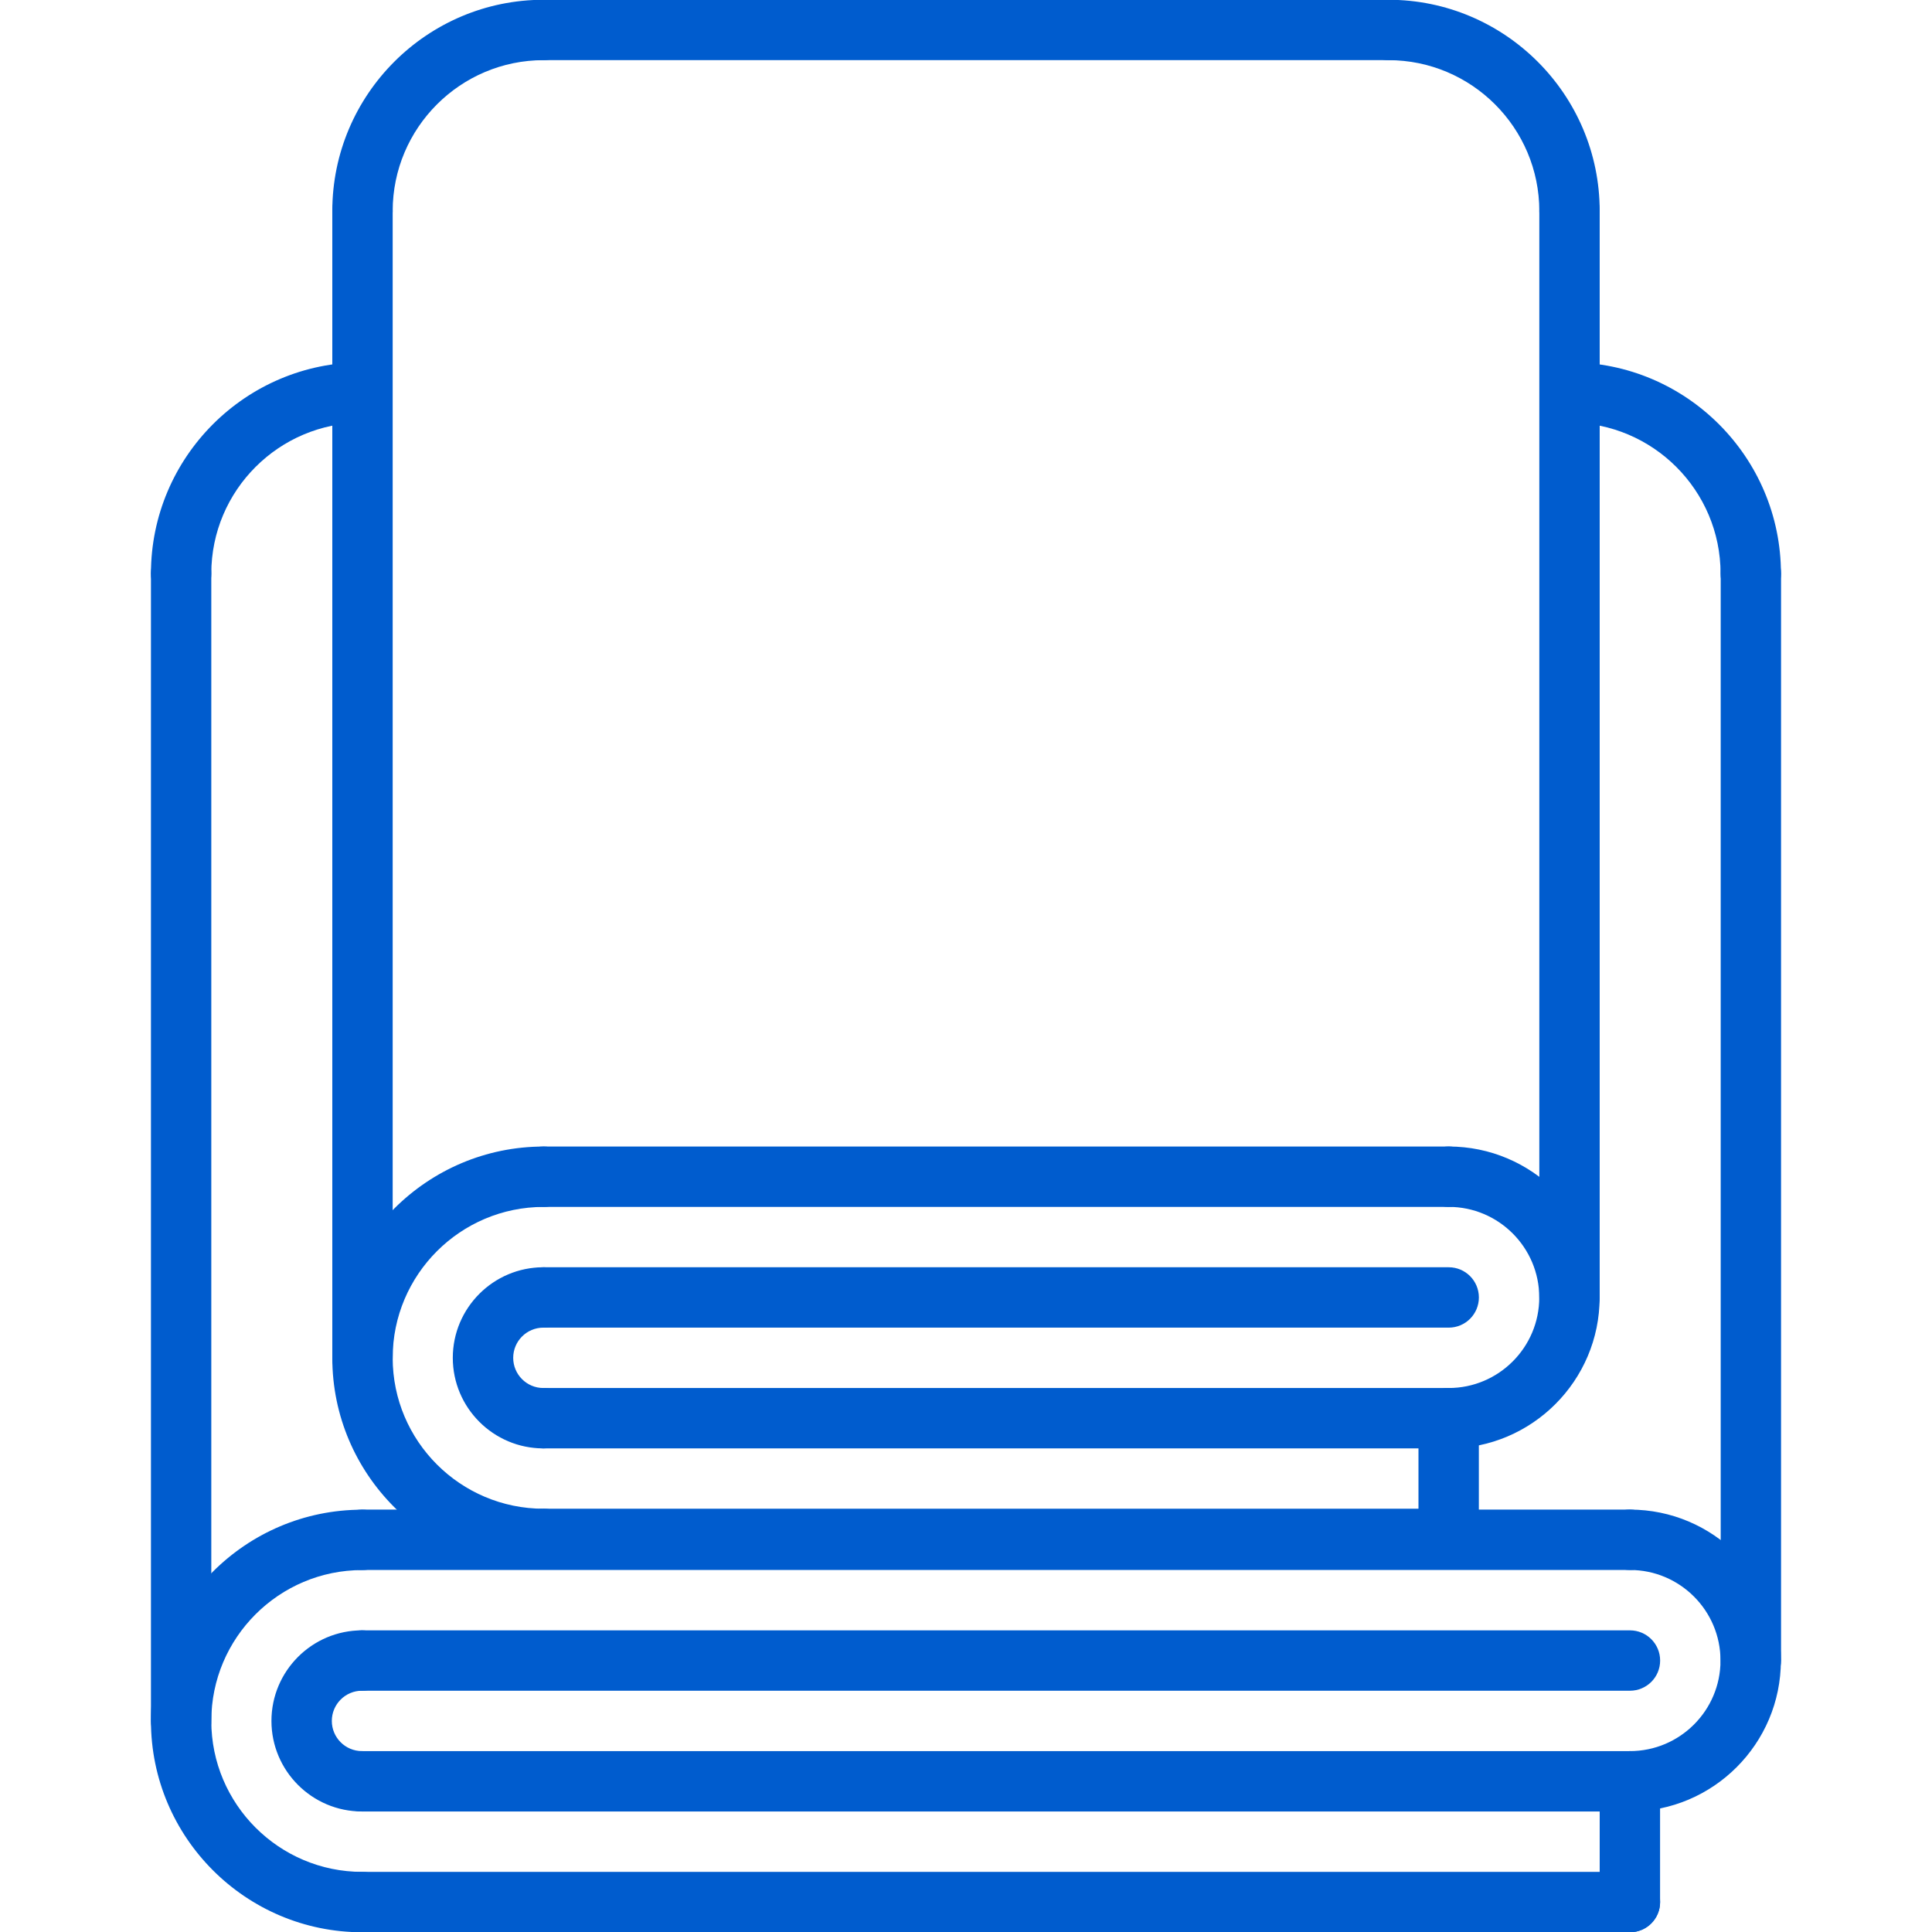<svg width="60" height="60" viewBox="0 0 60 60" fill="none" xmlns="http://www.w3.org/2000/svg">
<g clip-path="url(#clip0_1_3290)">
<path d="M50.619 56.257C50.101 56.257 49.682 55.838 49.682 55.32C49.682 54.801 50.101 54.382 50.619 54.382C52.17 54.382 53.432 53.121 53.432 51.57C53.432 50.019 52.17 48.757 50.619 48.757C50.101 48.757 49.682 48.338 49.682 47.82C49.682 47.301 50.101 46.882 50.619 46.882C53.204 46.882 55.307 48.985 55.307 51.57C55.307 54.155 53.204 56.257 50.619 56.257ZM11.242 56.257C9.692 56.257 8.43 54.996 8.43 53.445C8.43 51.894 9.692 50.632 11.242 50.632C11.761 50.632 12.18 51.051 12.18 51.57C12.18 52.088 11.761 52.507 11.242 52.507C10.725 52.507 10.305 52.927 10.305 53.445C10.305 53.962 10.725 54.382 11.242 54.382C11.761 54.382 12.18 54.801 12.18 55.32C12.18 55.838 11.761 56.257 11.242 56.257Z" fill="#005CCE"/>
<path d="M11.25 60.008C7.632 60.008 4.688 57.063 4.688 53.445C4.688 49.828 7.632 46.885 11.25 46.885C11.768 46.885 12.188 47.303 12.188 47.822C12.188 48.34 11.768 48.76 11.25 48.76C8.665 48.76 6.562 50.861 6.562 53.445C6.562 56.03 8.665 58.133 11.25 58.133C11.768 58.133 12.188 58.552 12.188 59.07C12.188 59.589 11.768 60.008 11.25 60.008ZM5.625 18.75C5.107 18.75 4.688 18.331 4.688 17.813C4.688 14.196 7.632 11.252 11.25 11.252C11.768 11.252 12.188 11.671 12.188 12.19C12.188 12.708 11.768 13.127 11.25 13.127C8.665 13.127 6.562 15.229 6.562 17.813C6.562 18.331 6.143 18.75 5.625 18.75Z" fill="#005CCE"/>
<path d="M50.619 52.507H11.242C10.724 52.507 10.305 52.088 10.305 51.57C10.305 51.051 10.724 50.632 11.242 50.632H50.619C51.138 50.632 51.557 51.051 51.557 51.57C51.557 52.088 51.138 52.507 50.619 52.507ZM50.619 48.757H11.25C10.731 48.757 10.312 48.338 10.312 47.82C10.312 47.301 10.731 46.882 11.25 46.882H50.619C51.138 46.882 51.557 47.301 51.557 47.82C51.557 48.338 51.138 48.757 50.619 48.757ZM50.619 56.257H11.242C10.724 56.257 10.305 55.838 10.305 55.32C10.305 54.801 10.724 54.382 11.242 54.382H50.619C51.138 54.382 51.557 54.801 51.557 55.32C51.557 55.838 51.138 56.257 50.619 56.257ZM50.619 60.008H11.242C10.724 60.008 10.305 59.588 10.305 59.07C10.305 58.551 10.724 58.132 11.242 58.132H50.619C51.138 58.132 51.557 58.551 51.557 59.07C51.557 59.588 51.138 60.008 50.619 60.008Z" fill="#005CCE"/>
<path d="M50.617 60.008C50.099 60.008 49.68 59.589 49.68 59.07V55.32C49.68 54.802 50.099 54.383 50.617 54.383C51.136 54.383 51.555 54.802 51.555 55.32V59.07C51.555 59.589 51.136 60.008 50.617 60.008ZM5.625 54.383C5.107 54.383 4.688 53.964 4.688 53.445V17.813C4.688 17.294 5.107 16.875 5.625 16.875C6.143 16.875 6.562 17.294 6.562 17.813V53.445C6.562 53.964 6.143 54.383 5.625 54.383ZM54.371 18.75C53.853 18.75 53.434 18.331 53.434 17.813C53.434 15.229 51.331 13.127 48.746 13.127C48.228 13.127 47.809 12.708 47.809 12.19C47.809 11.671 48.228 11.252 48.746 11.252C52.364 11.252 55.309 14.196 55.309 17.813C55.309 18.331 54.89 18.75 54.371 18.75Z" fill="#005CCE"/>
<path d="M54.375 52.508C53.857 52.508 53.438 52.088 53.438 51.57V17.812C53.438 17.294 53.857 16.875 54.375 16.875C54.893 16.875 55.312 17.294 55.312 17.812V51.57C55.312 52.088 54.893 52.508 54.375 52.508ZM44.991 44.981C44.472 44.981 44.053 44.562 44.053 44.044C44.053 43.525 44.472 43.106 44.991 43.106C46.541 43.106 47.803 41.844 47.803 40.294C47.803 38.743 46.541 37.481 44.991 37.481C44.472 37.481 44.053 37.062 44.053 36.544C44.053 36.025 44.472 35.606 44.991 35.606C47.575 35.606 49.678 37.709 49.678 40.294C49.678 42.878 47.575 44.981 44.991 44.981ZM16.875 44.981C15.324 44.981 14.062 43.719 14.062 42.169C14.062 40.618 15.324 39.356 16.875 39.356C17.393 39.356 17.812 39.775 17.812 40.294C17.812 40.812 17.393 41.231 16.875 41.231C16.358 41.231 15.938 41.651 15.938 42.169C15.938 42.686 16.358 43.106 16.875 43.106C17.393 43.106 17.812 43.525 17.812 44.044C17.812 44.562 17.393 44.981 16.875 44.981Z" fill="#005CCE"/>
<path d="M16.883 48.73C13.265 48.73 10.32 45.787 10.32 42.17C10.32 38.552 13.265 35.607 16.883 35.607C17.401 35.607 17.82 36.026 17.82 36.545C17.82 37.063 17.401 37.482 16.883 37.482C14.298 37.482 12.195 39.585 12.195 42.17C12.195 44.754 14.298 46.855 16.883 46.855C17.401 46.855 17.82 47.274 17.82 47.793C17.82 48.311 17.401 48.73 16.883 48.73ZM11.258 7.493C10.739 7.493 10.32 7.073 10.32 6.555C10.32 2.937 13.265 -0.007 16.883 -0.007C17.401 -0.007 17.82 0.412 17.82 0.93C17.82 1.448 17.401 1.868 16.883 1.868C14.298 1.868 12.195 3.97 12.195 6.555C12.195 7.073 11.776 7.493 11.258 7.493Z" fill="#005CCE"/>
<path d="M44.991 41.231H16.875C16.357 41.231 15.938 40.812 15.938 40.294C15.938 39.775 16.357 39.356 16.875 39.356H44.991C45.509 39.356 45.928 39.775 45.928 40.294C45.928 40.812 45.509 41.231 44.991 41.231ZM44.991 37.481H16.883C16.364 37.481 15.945 37.062 15.945 36.544C15.945 36.025 16.364 35.606 16.883 35.606H44.991C45.509 35.606 45.928 36.025 45.928 36.544C45.928 37.062 45.509 37.481 44.991 37.481ZM44.991 44.981H16.875C16.357 44.981 15.938 44.562 15.938 44.044C15.938 43.525 16.357 43.106 16.875 43.106H44.991C45.509 43.106 45.928 43.525 45.928 44.044C45.928 44.562 45.509 44.981 44.991 44.981ZM44.991 48.73H16.875C16.357 48.73 15.938 48.311 15.938 47.793C15.938 47.274 16.357 46.855 16.875 46.855H44.991C45.509 46.855 45.928 47.274 45.928 47.793C45.928 48.311 45.509 48.73 44.991 48.73Z" fill="#005CCE"/>
<path d="M44.989 48.73C44.471 48.73 44.052 48.311 44.052 47.793V44.044C44.052 43.525 44.471 43.106 44.989 43.106C45.508 43.106 45.927 43.525 45.927 44.044V47.792C45.927 48.31 45.508 48.73 44.989 48.73ZM11.258 43.106C10.739 43.106 10.32 42.687 10.32 42.169V6.555C10.32 6.037 10.739 5.618 11.258 5.618C11.776 5.618 12.195 6.037 12.195 6.555V42.169C12.195 42.687 11.776 43.106 11.258 43.106ZM48.743 7.493C48.224 7.493 47.805 7.073 47.805 6.555C47.805 3.97 45.703 1.868 43.118 1.868C42.599 1.868 42.18 1.448 42.18 0.93C42.18 0.412 42.599 -0.007 43.118 -0.007C46.736 -0.007 49.68 2.937 49.68 6.555C49.68 7.073 49.261 7.493 48.743 7.493Z" fill="#005CCE"/>
<path d="M48.743 41.231C48.224 41.231 47.805 40.812 47.805 40.294V6.555C47.805 6.037 48.224 5.618 48.743 5.618C49.261 5.618 49.68 6.037 49.68 6.555V40.294C49.68 40.812 49.261 41.231 48.743 41.231ZM43.118 1.868H16.883C16.364 1.868 15.945 1.448 15.945 0.93C15.945 0.412 16.364 -0.007 16.883 -0.007H43.118C43.636 -0.007 44.055 0.412 44.055 0.93C44.055 1.448 43.636 1.868 43.118 1.868Z" fill="#005CCE"/>
</g>
<defs>
<clipPath id="clip0_1_3290">
<rect width="60" height="60" fill="white"/>
</clipPath>
</defs>
</svg>
